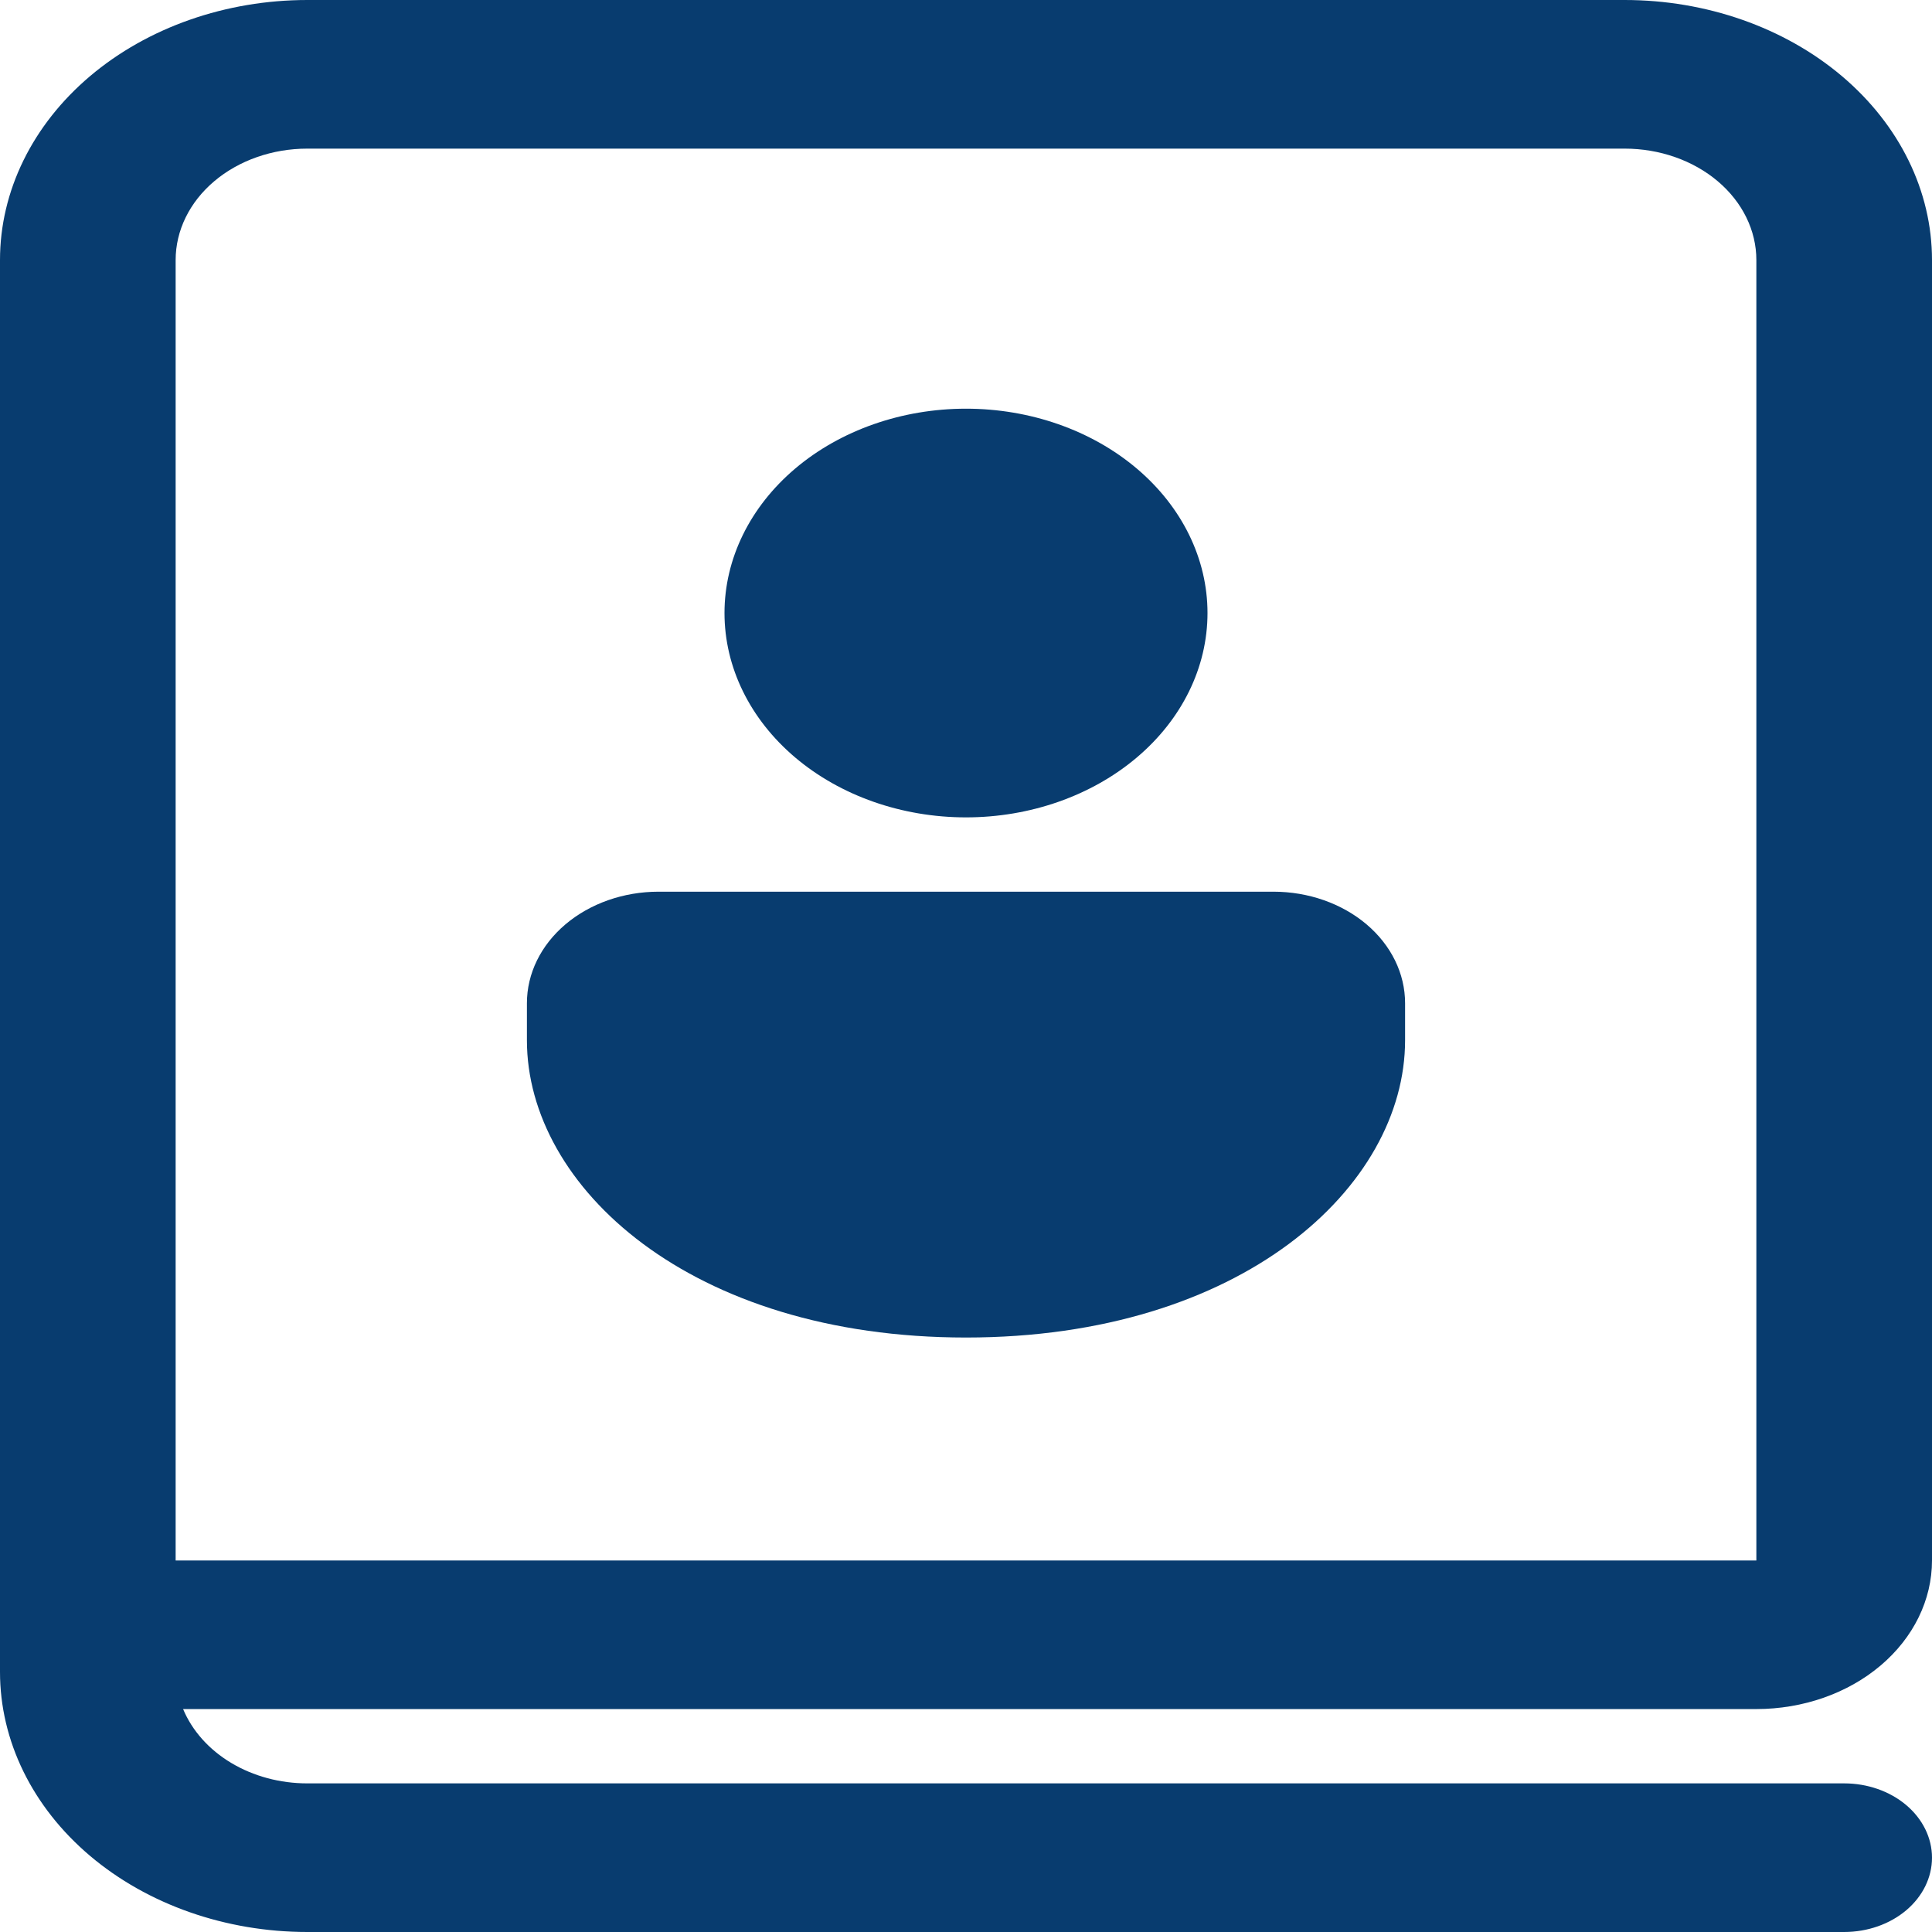 <svg width="56" height="56" viewBox="0 0 56 56" fill="none" xmlns="http://www.w3.org/2000/svg">
<path d="M40.727 29.077C40.727 28.22 40.325 27.398 39.609 26.792C38.893 26.186 37.922 25.846 36.909 25.846H19.091C18.078 25.846 17.107 26.186 16.391 26.792C15.675 27.398 15.273 28.22 15.273 29.077V30.154C15.273 34.399 20.007 38.769 28 38.769C35.993 38.769 40.727 34.399 40.727 30.154V29.077ZM35 17.769C35 16.198 34.263 14.692 32.95 13.581C31.637 12.47 29.857 11.846 28 11.846C26.143 11.846 24.363 12.47 23.05 13.581C21.738 14.692 21 16.198 21 17.769C21 19.34 21.738 20.847 23.05 21.957C24.363 23.068 26.143 23.692 28 23.692C29.857 23.692 31.637 23.068 32.95 21.957C34.263 20.847 35 19.34 35 17.769ZM50.909 49.538H5.307C5.571 50.169 6.058 50.714 6.703 51.1C7.349 51.486 8.119 51.693 8.909 51.692H53.455C54.13 51.692 54.777 51.919 55.255 52.323C55.732 52.727 56 53.275 56 53.846C56 54.417 55.732 54.965 55.255 55.369C54.777 55.773 54.13 56 53.455 56H8.909C6.546 56 4.28 55.206 2.609 53.792C0.939 52.378 0 50.461 0 48.462V7.538C0 5.539 0.939 3.622 2.609 2.208C4.28 0.794 6.546 0 8.909 0H47.091C49.454 0 51.72 0.794 53.391 2.208C55.061 3.622 56 5.539 56 7.538V45.231C56 46.373 55.464 47.469 54.509 48.277C53.554 49.085 52.259 49.538 50.909 49.538ZM5.091 7.538V45.231H50.909V7.538C50.909 6.682 50.507 5.86 49.791 5.254C49.075 4.648 48.104 4.308 47.091 4.308H8.909C7.896 4.308 6.925 4.648 6.209 5.254C5.493 5.86 5.091 6.682 5.091 7.538Z" fill="#083C6F"/>
</svg>
